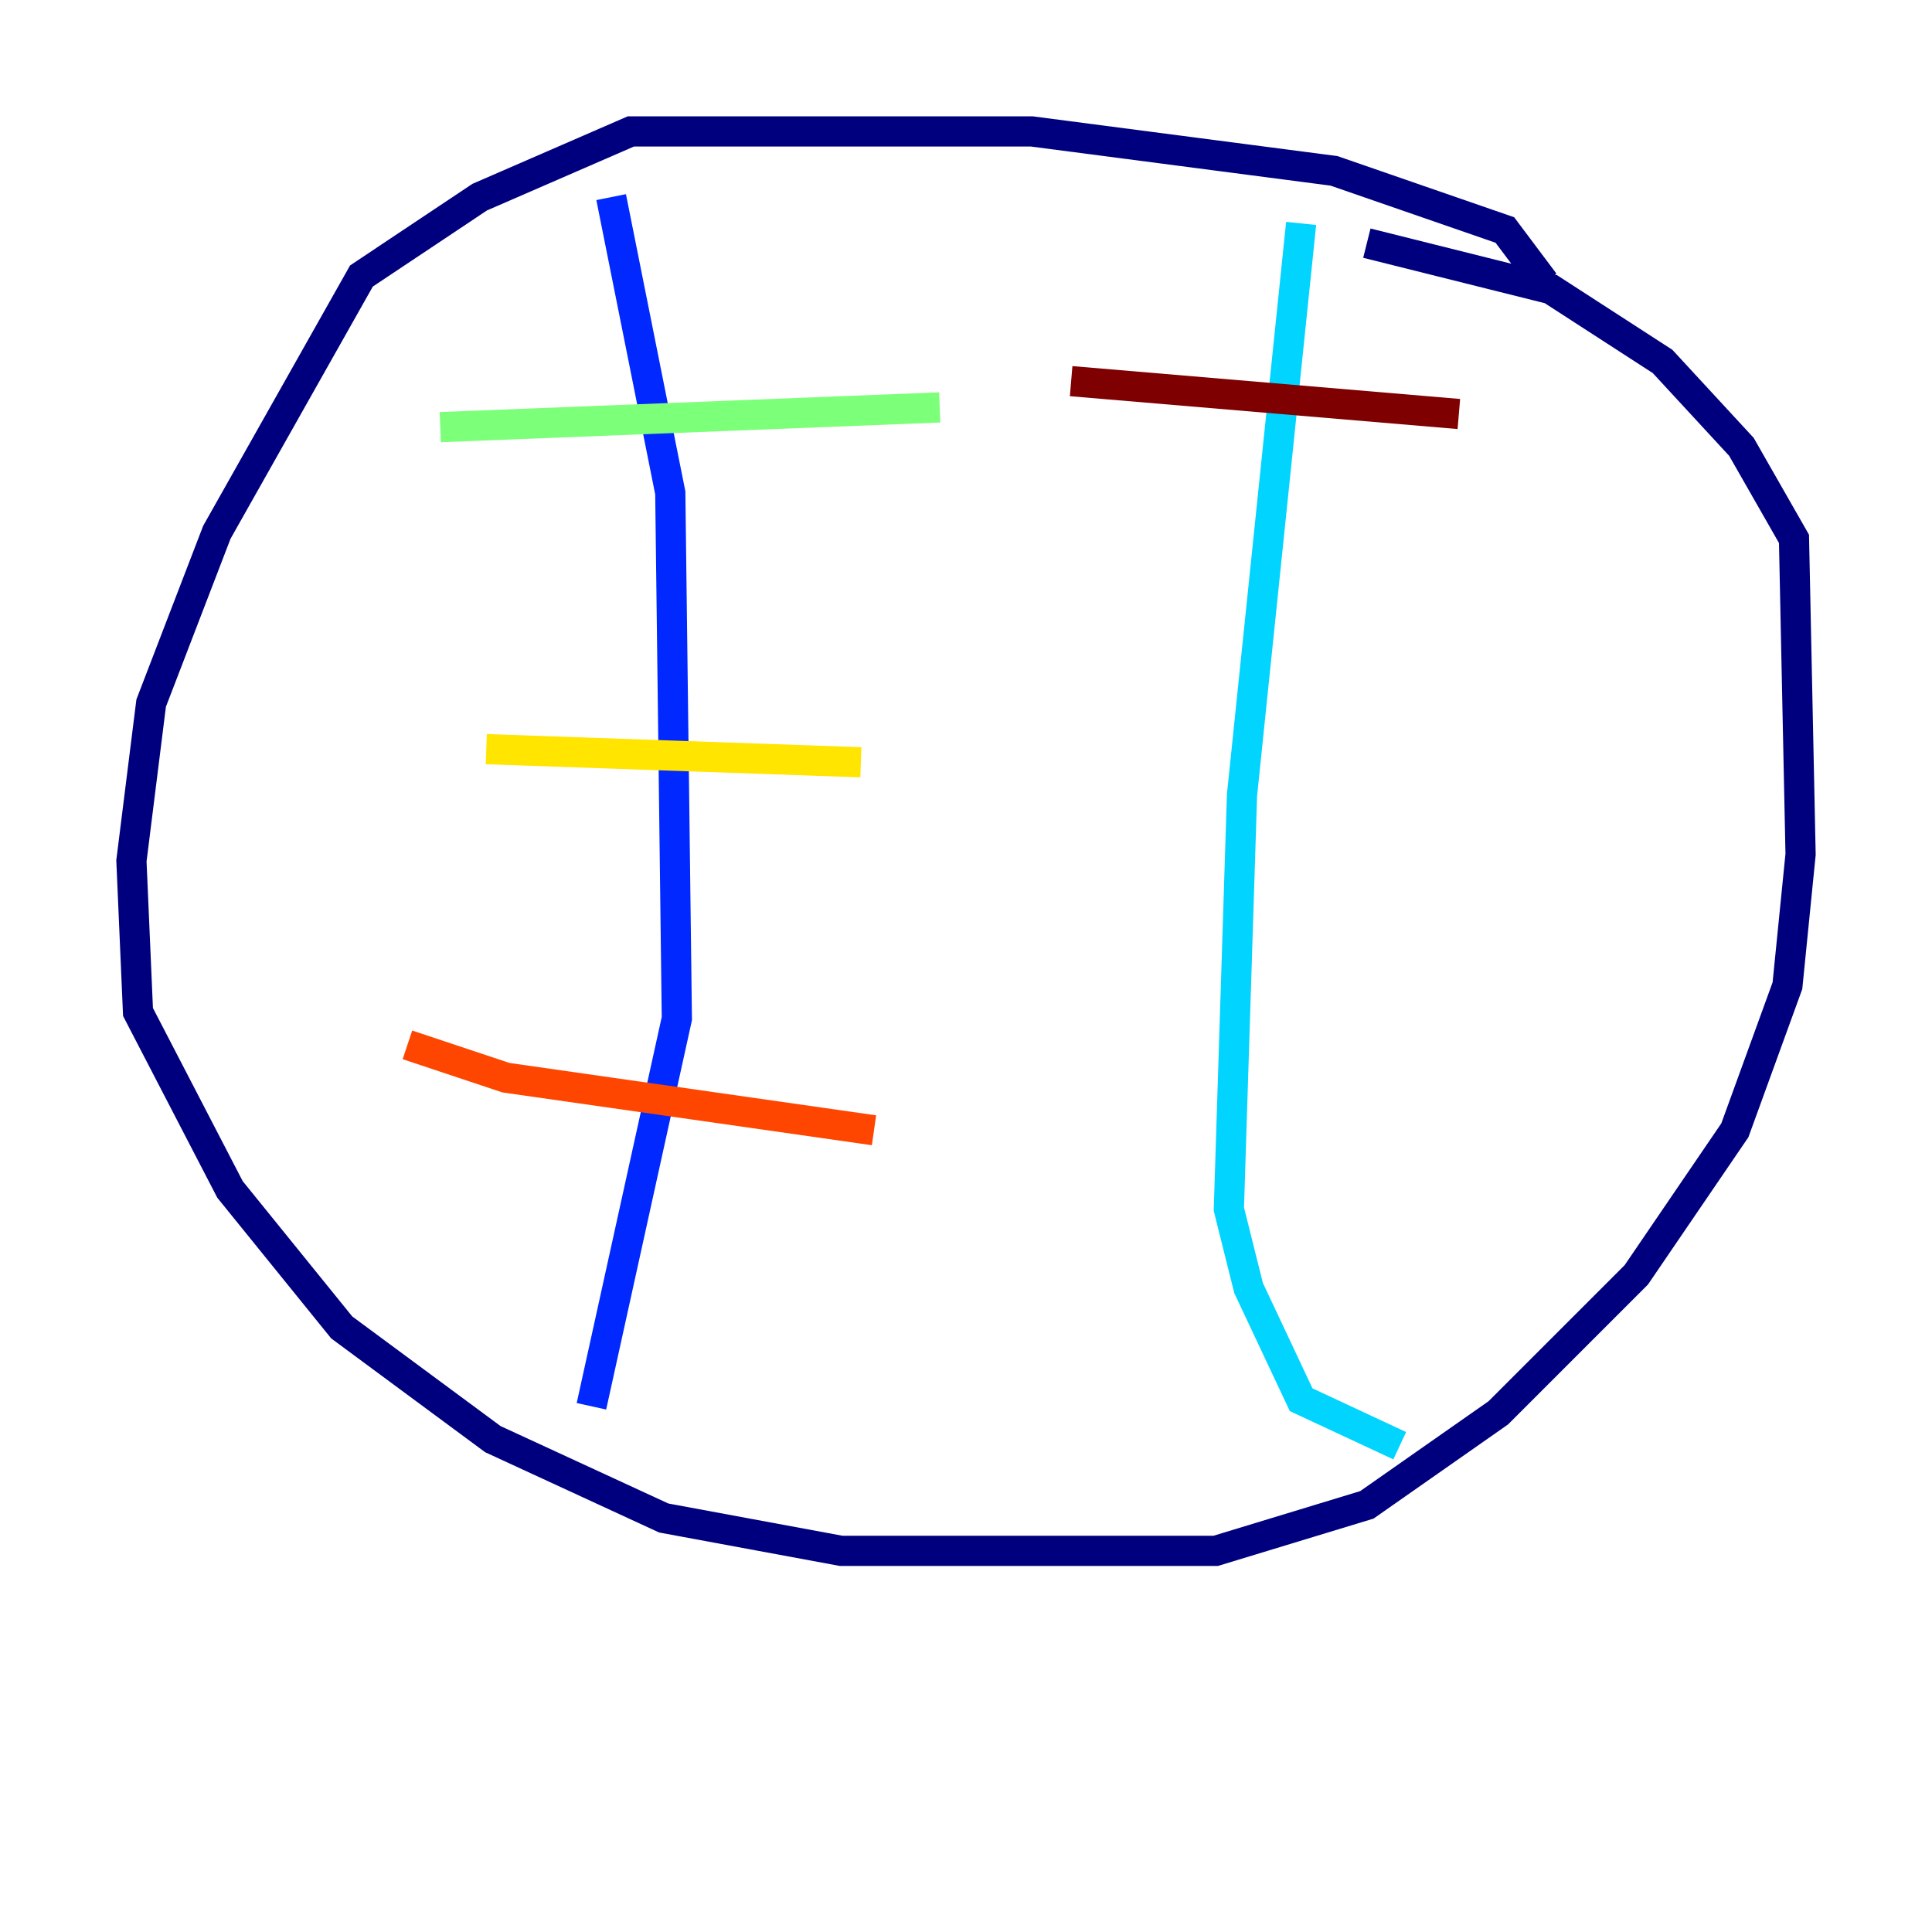 <?xml version="1.0" encoding="utf-8" ?>
<svg baseProfile="tiny" height="128" version="1.2" viewBox="0,0,128,128" width="128" xmlns="http://www.w3.org/2000/svg" xmlns:ev="http://www.w3.org/2001/xml-events" xmlns:xlink="http://www.w3.org/1999/xlink"><defs /><polyline fill="none" points="102.313,18.721 99.701,15.238 88.381,11.32 68.354,8.707 41.796,8.707 31.782,13.061 23.946,18.286 14.367,35.265 10.014,46.585 8.707,57.034 9.143,67.048 15.238,78.803 22.64,87.946 32.653,95.347 43.973,100.571 55.728,102.748 80.544,102.748 90.558,99.701 99.265,93.605 108.408,84.463 114.939,74.884 118.422,65.306 119.293,56.599 118.857,35.701 115.374,29.605 110.15,23.946 102.748,19.157 90.558,16.109" stroke="#00007f" stroke-width="2" /><polyline fill="none" points="40.49,13.061 44.408,32.653 44.843,67.483 39.184,93.17" stroke="#0028ff" stroke-width="2" /><polyline fill="none" points="86.204,14.803 82.286,52.68 81.415,80.109 82.721,85.333 86.204,92.735 92.735,95.782" stroke="#00d4ff" stroke-width="2" /><polyline fill="none" points="29.17,28.299 62.258,26.993" stroke="#7cff79" stroke-width="2" /><polyline fill="none" points="32.218,49.633 57.034,50.503" stroke="#ffe500" stroke-width="2" /><polyline fill="none" points="26.993,69.225 33.524,71.401 57.905,74.884" stroke="#ff4600" stroke-width="2" /><polyline fill="none" points="70.966,25.252 96.653,27.429" stroke="#7f0000" stroke-width="2" /></svg>